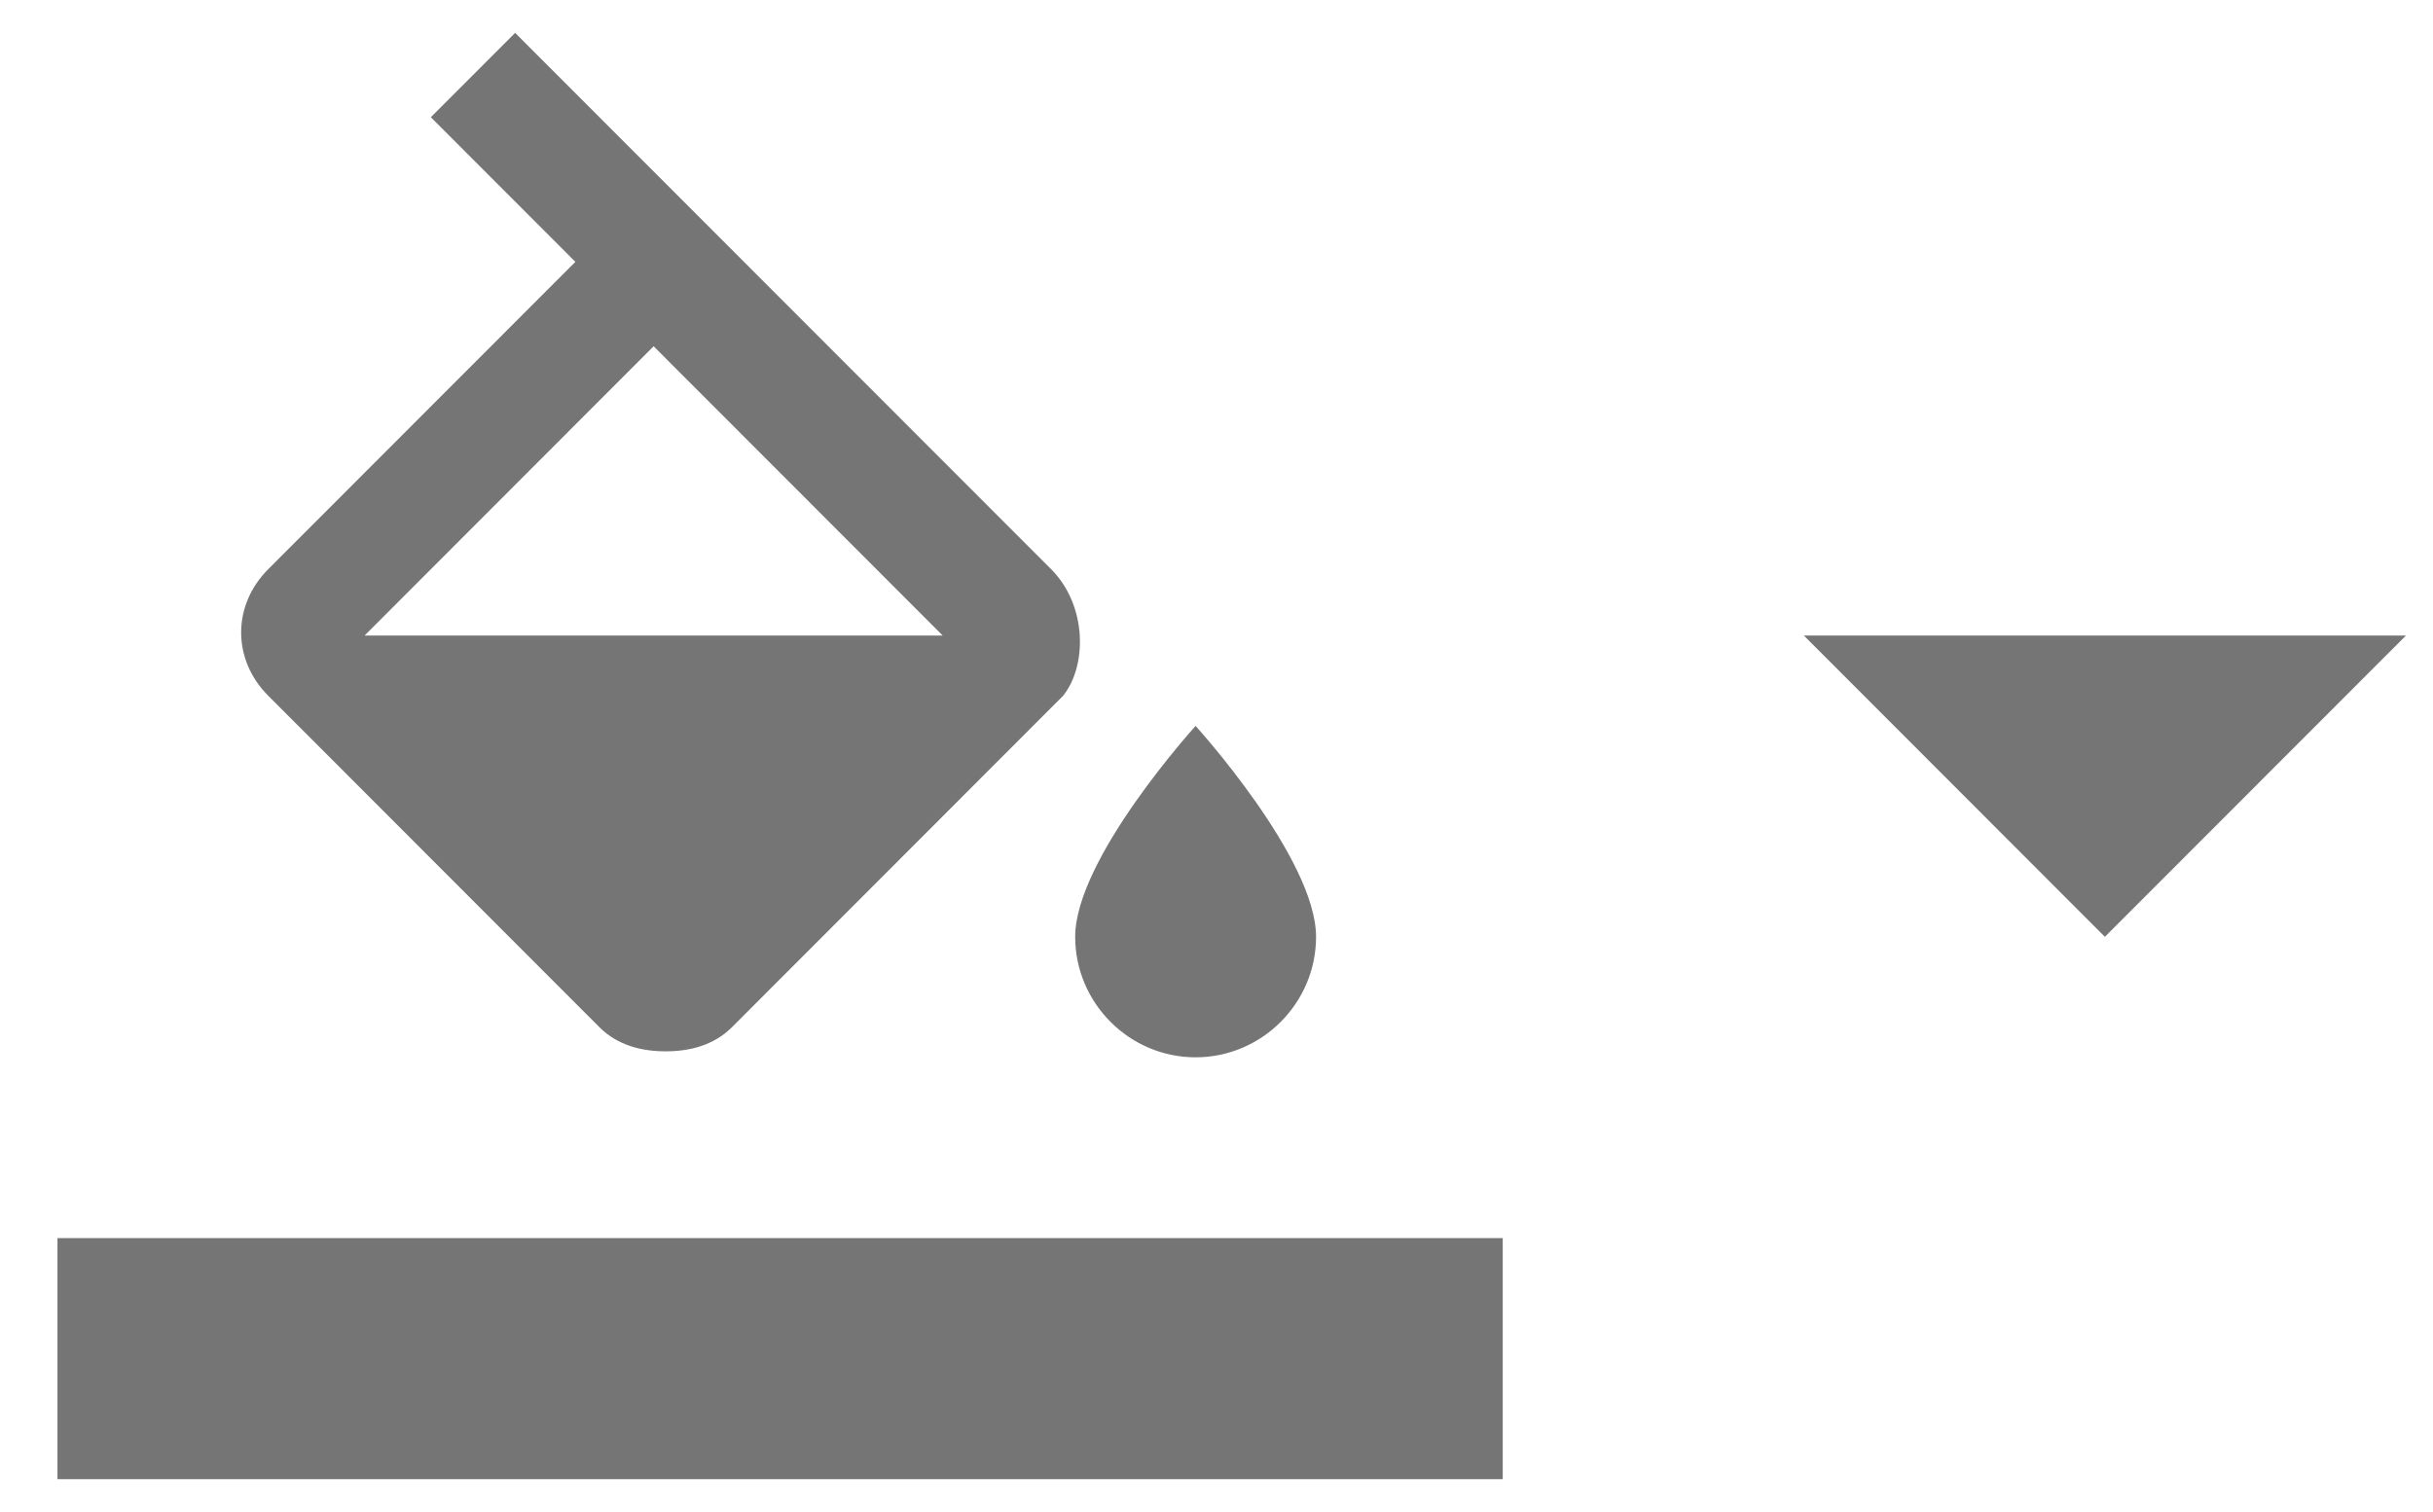 <?xml version="1.0" encoding="UTF-8" standalone="no"?>
<svg width="37px" height="23px" viewBox="0 0 37 23" version="1.1" xmlns="http://www.w3.org/2000/svg" xmlns:xlink="http://www.w3.org/1999/xlink" xmlns:sketch="http://www.bohemiancoding.com/sketch/ns">
    <!-- Generator: Sketch 3.3.3 (12072) - http://www.bohemiancoding.com/sketch -->
    <title>fill</title>
    <desc>Created with Sketch.</desc>
    <defs></defs>
    <g id="Page-2" stroke="none" stroke-width="1" fill="none" fill-rule="evenodd" sketch:type="MSPage">
        <g id="Empresa---Formulario-creación-proyecto" sketch:type="MSArtboardGroup" transform="translate(-1175, -296)">
            <g id="breve-descripción" sketch:type="MSLayerGroup" transform="translate(59, 267.5)">
                <g id="style" transform="translate(985, 29)" sketch:type="MSShapeGroup">
                    <g id="fill" transform="translate(131.874, 0)">
                        <g id="fill-icon">
                            <rect id="Rectangle-path" x="0" y="0" width="21.979" height="22"></rect>
                            <path d="M15.111,8.158 L6.96,0 L5.678,1.283 L7.876,3.483 L3.205,8.158 C2.656,8.708 2.656,9.533 3.205,10.083 L8.242,15.125 C8.517,15.4 8.883,15.492 9.249,15.492 C9.616,15.492 9.982,15.4 10.257,15.125 L15.294,10.083 C15.66,9.625 15.66,8.708 15.111,8.158 L15.111,8.158 Z M4.671,9.167 L9.066,4.767 L13.462,9.167 L4.671,9.167 L4.671,9.167 Z M17.308,10.542 C17.308,10.542 15.477,12.558 15.477,13.75 C15.477,14.758 16.301,15.583 17.308,15.583 C18.316,15.583 19.14,14.758 19.14,13.75 C19.14,12.558 17.308,10.542 17.308,10.542 L17.308,10.542 Z" id="Shape" opacity="0.54" fill="#000000"></path>
                        </g>
                        <rect id="color-bar" opacity="0.54" fill="#000000" x="0" y="18.333" width="21.979" height="3.667"></rect>
                        <g id="arrow-drop-down" transform="translate(31.147, 11) scale(1, -1) translate(-31.147, -11) translate(20.147, 0)">
                            <path d="M21.979,0 L0,0 L0,22 L21.979,22 L21.979,0 Z" id="bounds"></path>
                            <path d="M6.411,12.833 L10.989,8.25 L15.568,12.833 L6.411,12.833 Z" id="Shape" opacity="0.54" fill="#000000"></path>
                        </g>
                    </g>
                </g>
            </g>
        </g>
    </g>
</svg>